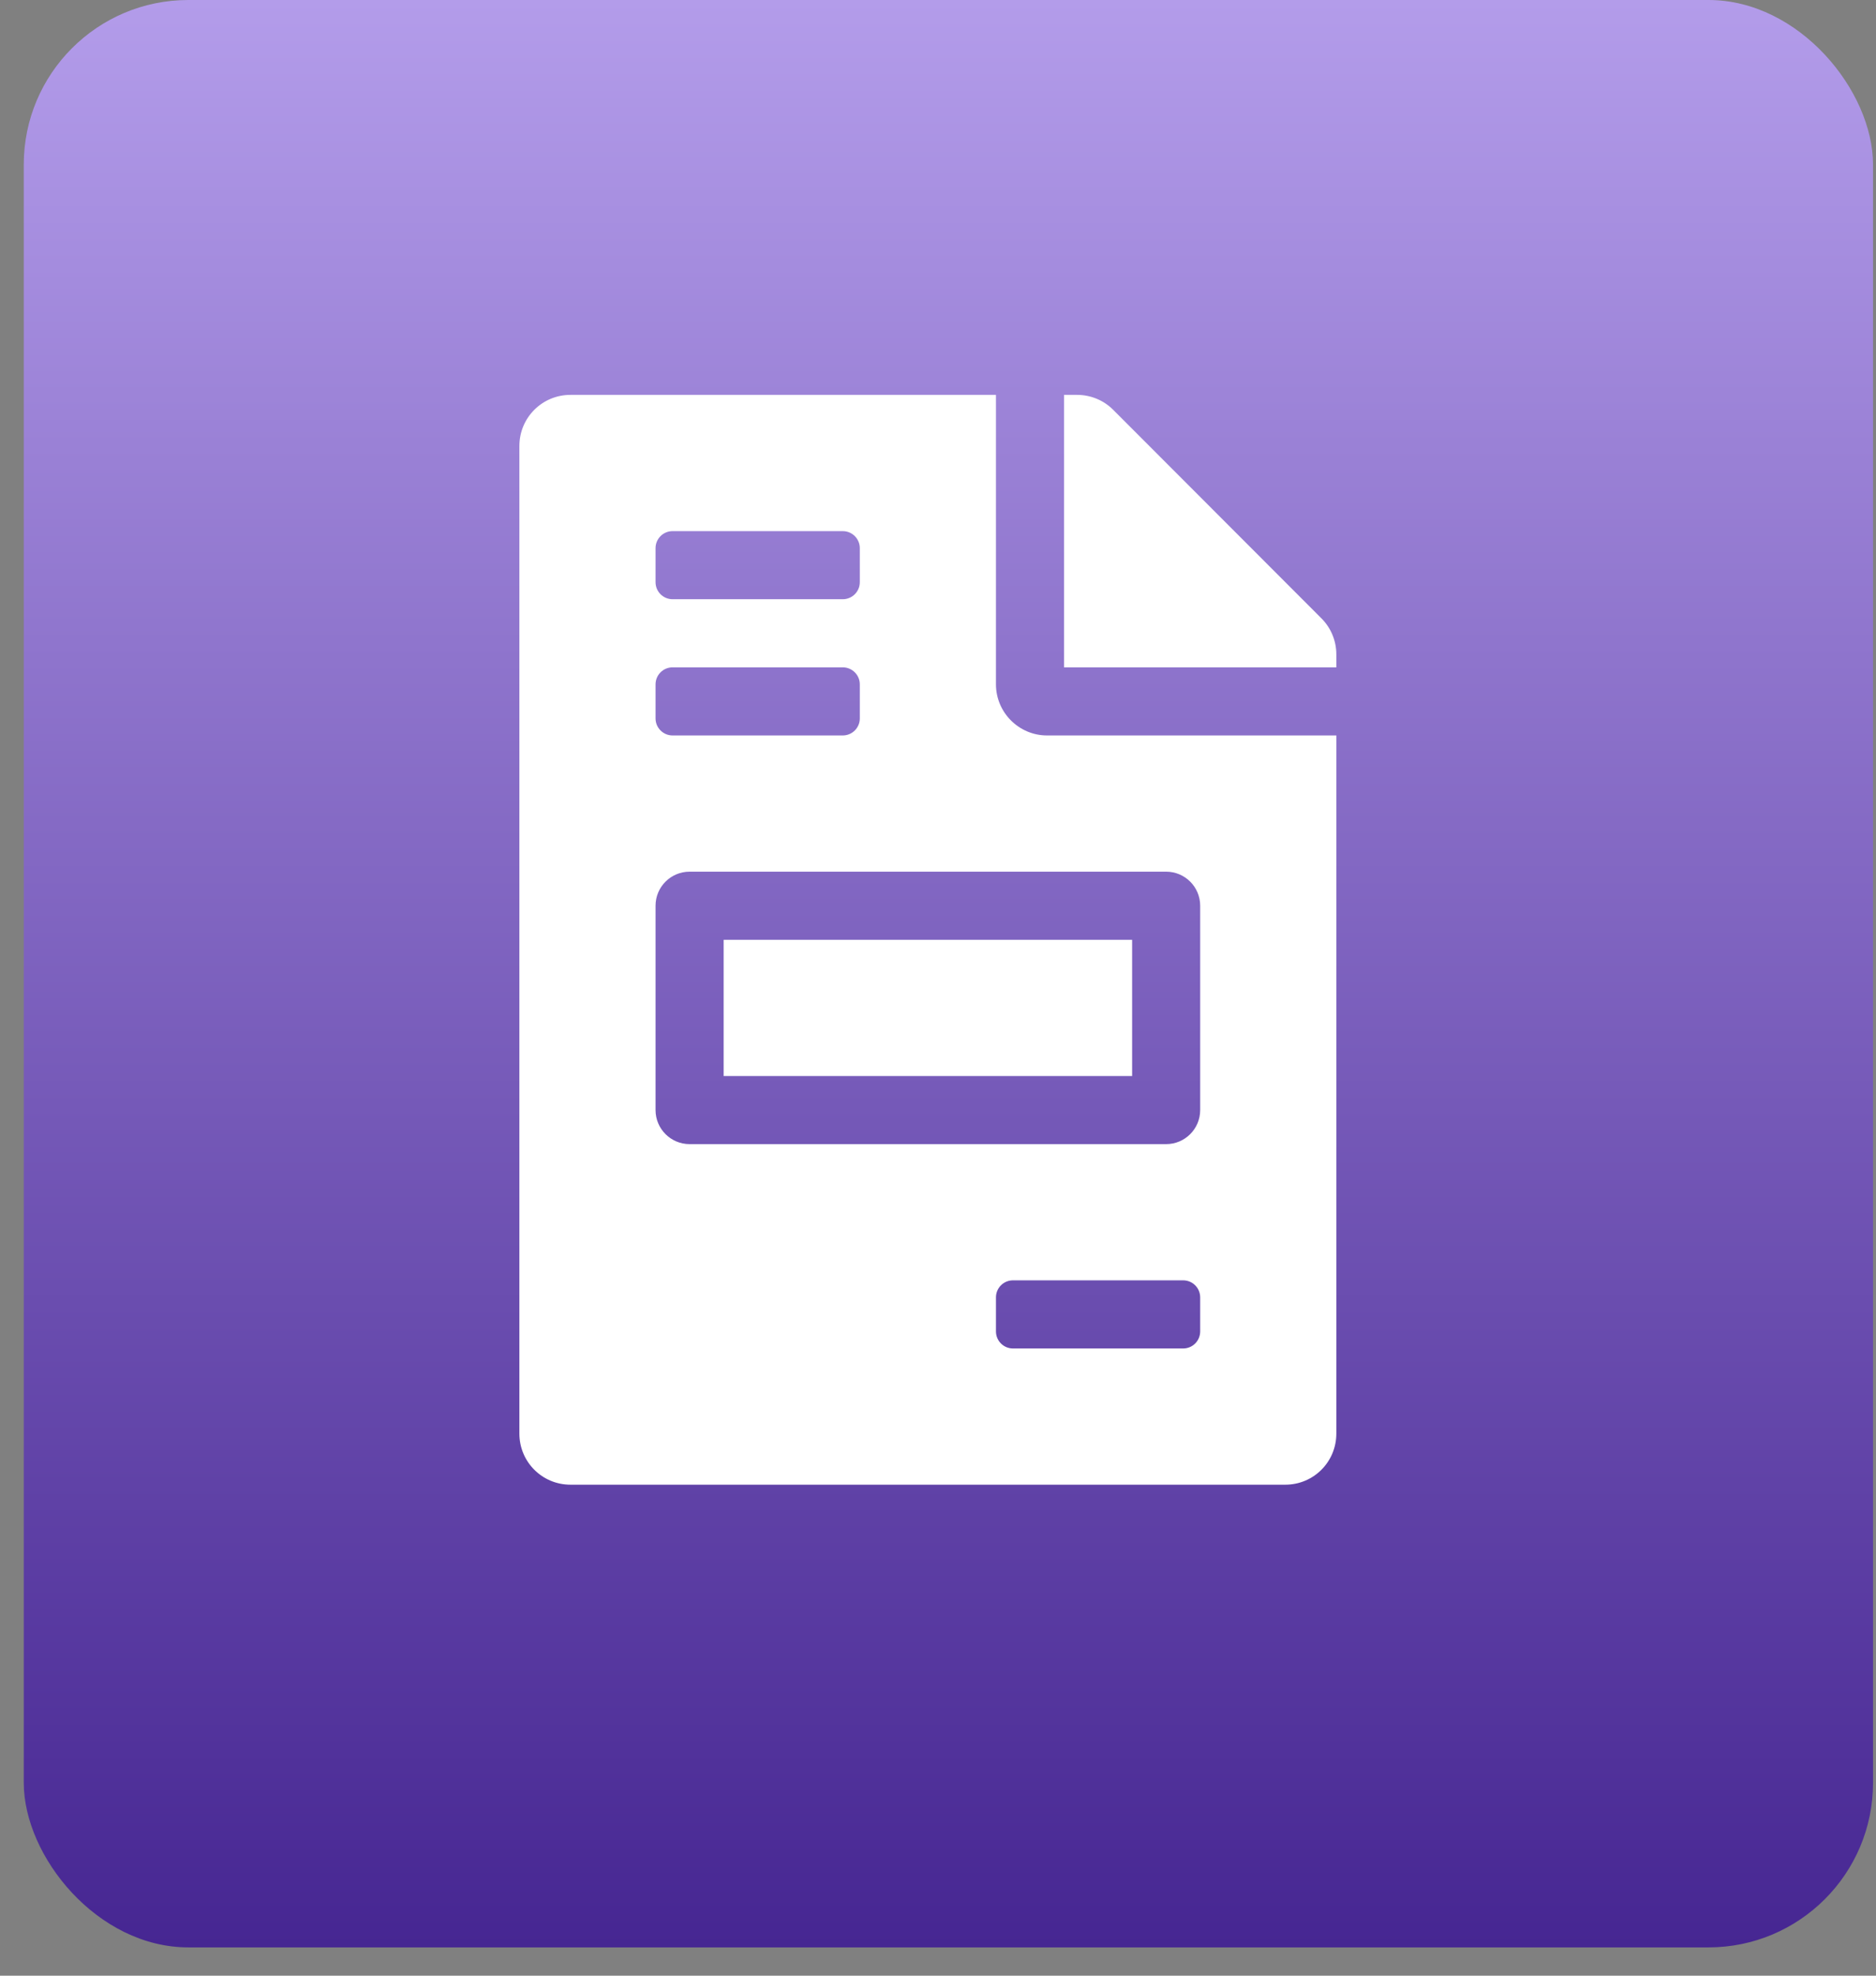 <svg width="57" height="60" viewBox="0 0 57 60" fill="none" xmlns="http://www.w3.org/2000/svg">
<rect x="0" y="0" width="57" height="60" fill="#808080" stroke="none"/>
<rect x="0.722" width="56.188" height="59.141" rx="5" fill="url(#paint0_linear_29_794)"/>
<g clip-path="url(#clip0_29_794)">
<path d="M34.398 28.541H21.987V32.678H34.398V28.541ZM40.151 18.78L33.822 12.445C33.532 12.154 33.137 11.992 32.724 11.992H32.329V20.267H40.603V19.872C40.603 19.465 40.442 19.071 40.151 18.78ZM30.261 20.784V11.992H17.333C16.473 11.992 15.781 12.684 15.781 13.544V43.537C15.781 44.397 16.473 45.089 17.333 45.089H39.052C39.912 45.089 40.603 44.397 40.603 43.537V22.335H31.812C30.959 22.335 30.261 21.637 30.261 20.784ZM19.918 16.647C19.918 16.361 20.15 16.13 20.435 16.13H25.607C25.892 16.13 26.124 16.361 26.124 16.647V17.681C26.124 17.967 25.892 18.198 25.607 18.198H20.435C20.15 18.198 19.918 17.967 19.918 17.681V16.647ZM19.918 20.784C19.918 20.498 20.15 20.267 20.435 20.267H25.607C25.892 20.267 26.124 20.498 26.124 20.784V21.818C26.124 22.104 25.892 22.335 25.607 22.335H20.435C20.15 22.335 19.918 22.104 19.918 21.818V20.784ZM36.466 40.434C36.466 40.72 36.235 40.952 35.949 40.952H30.778C30.492 40.952 30.261 40.72 30.261 40.434V39.4C30.261 39.114 30.492 38.883 30.778 38.883H35.949C36.235 38.883 36.466 39.114 36.466 39.4V40.434ZM36.466 27.506V33.712C36.466 34.283 36.003 34.746 35.432 34.746H20.953C20.381 34.746 19.918 34.283 19.918 33.712V27.506C19.918 26.935 20.381 26.472 20.953 26.472H35.432C36.003 26.472 36.466 26.935 36.466 27.506Z" fill="white"/>
</g>
<defs>
<linearGradient id="paint0_linear_29_794" x1="28.816" y1="0" x2="28.816" y2="59.141" gradientUnits="userSpaceOnUse">
<stop stop-color="#B39CEA"/>
<stop offset="1" stop-color="#462692"/>
</linearGradient>
<clipPath id="clip0_29_794">
<rect width="24.822" height="33.096" fill="white" transform="translate(15.781 11.992)"/>
</clipPath>
</defs>
</svg>
